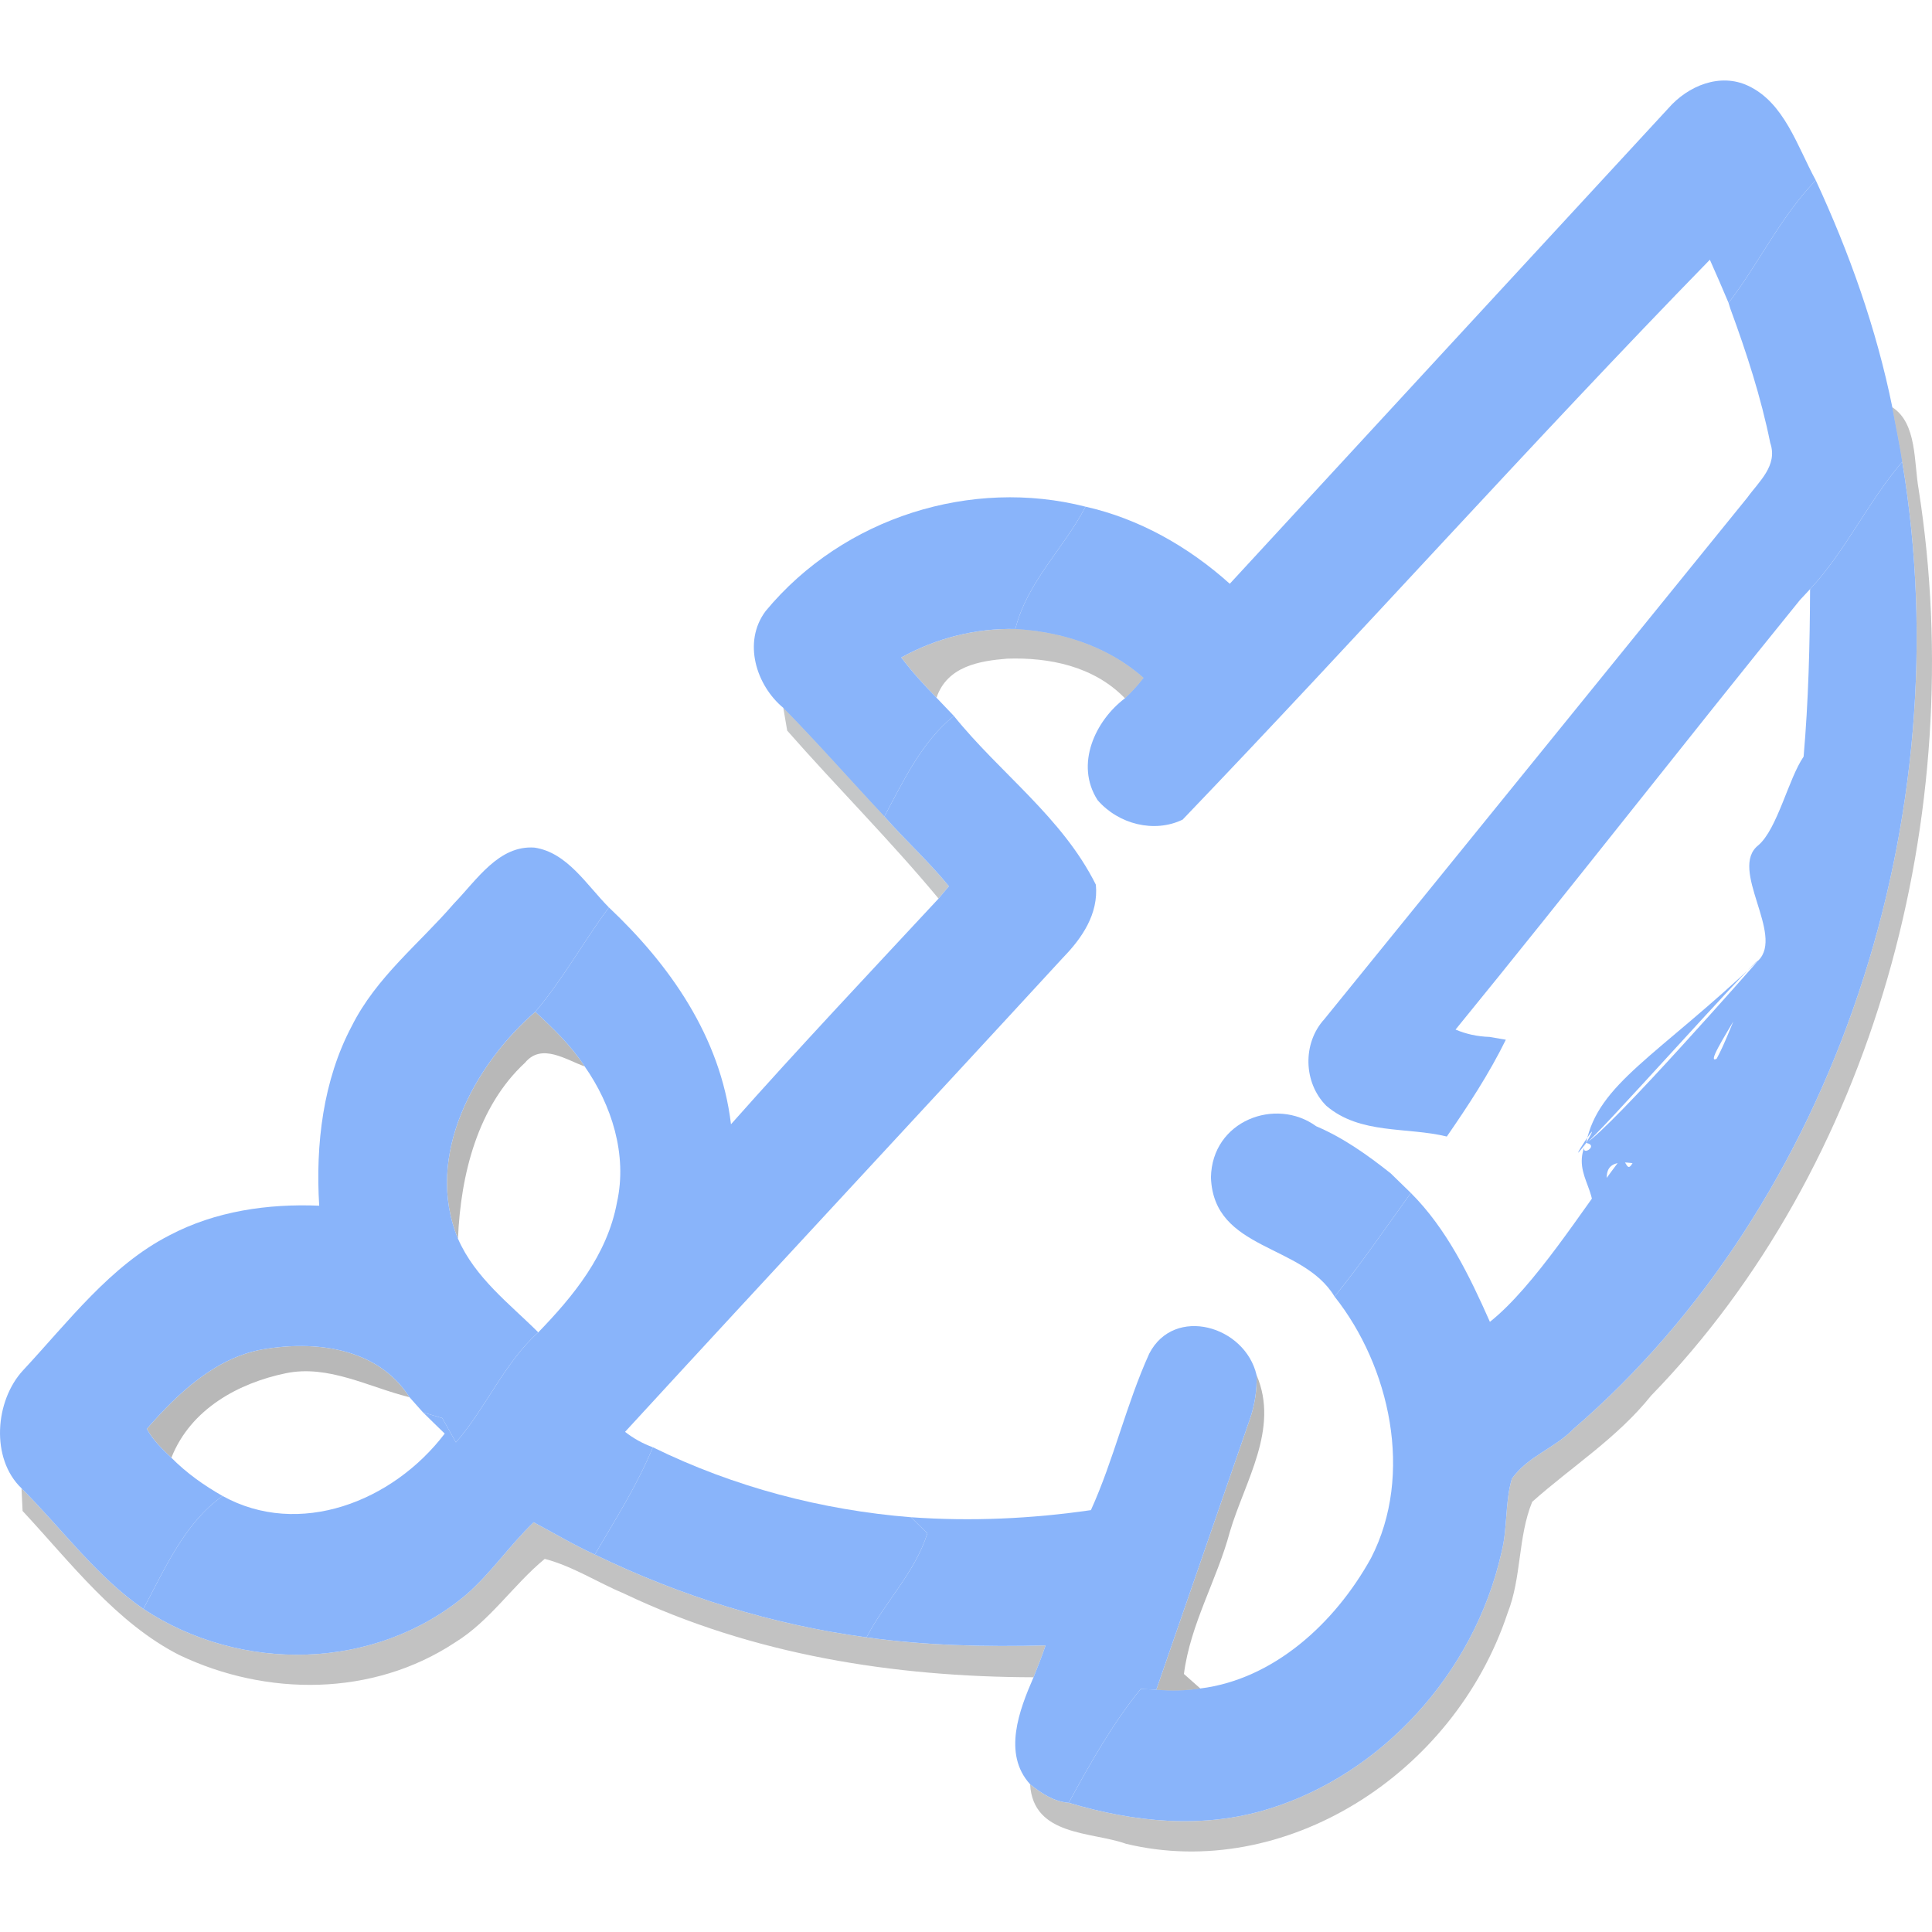 <svg width="64" height="64" viewBox="0 0 64 64" fill="none" xmlns="http://www.w3.org/2000/svg">
<path d="M55.261 3.593C55.92 2.835 56.98 2.407 57.904 2.839C59.109 3.4 59.533 4.841 60.15 5.973C58.995 7.163 58.271 8.716 57.261 10.034C57.062 9.555 56.851 9.079 56.641 8.604C50.731 14.667 45.047 21.03 39.176 27.151C38.242 27.603 37.054 27.309 36.359 26.505C35.596 25.319 36.291 23.863 37.265 23.132C37.489 22.924 37.693 22.7 37.882 22.456C36.69 21.397 35.153 20.926 33.634 20.837C34.033 19.257 35.239 18.175 35.959 16.784C37.718 17.178 39.358 18.098 40.738 19.338C45.574 14.087 50.421 8.84 55.261 3.593Z" fill="#89b4fa"/>
<path d="M57.261 10.034C58.271 8.716 58.995 7.163 60.15 5.973C61.259 8.365 62.155 10.876 62.686 13.492C62.789 14.095 62.928 14.694 63.014 15.3C61.884 16.614 61.142 18.248 59.961 19.516C59.879 19.605 59.712 19.786 59.626 19.875C55.799 24.593 52.058 29.399 48.217 34.106C48.57 34.256 48.945 34.337 49.34 34.349L49.883 34.442C49.326 35.574 48.638 36.621 47.928 37.649C46.602 37.324 45.057 37.591 43.934 36.629C43.174 35.868 43.142 34.558 43.87 33.762C48.542 28.001 53.217 22.244 57.886 16.479C58.257 15.961 58.902 15.424 58.642 14.674C58.335 13.152 57.853 11.676 57.322 10.231L57.261 10.034Z" fill="#89b4fa"/>
<path d="M40.114 39.005C40.146 37.123 42.261 36.331 43.602 37.309C44.494 37.687 45.3 38.259 46.07 38.87C46.238 39.032 46.573 39.357 46.737 39.519C45.903 40.67 45.1 41.853 44.208 42.95C43.153 41.188 40.203 41.443 40.114 39.005Z" fill="#89b4fa"/>
<path opacity="0.24" d="M62.686 13.492C63.51 14.025 63.396 15.312 63.56 16.224C65.243 26.981 62.058 38.657 54.697 46.23C53.567 47.641 52.069 48.58 50.756 49.75C50.279 50.921 50.407 52.254 49.943 53.429C48.149 58.827 42.514 62.331 37.304 61.079C36.166 60.67 34.222 60.836 34.123 59.105C34.501 59.41 34.918 59.684 35.403 59.719C37.557 60.364 39.858 60.6 42.033 59.92C45.721 58.788 48.827 55.48 49.74 51.42C49.943 50.624 49.851 49.774 50.082 48.985C50.61 48.236 51.509 47.973 52.126 47.332C60.799 39.867 64.979 27.05 63.014 15.3C62.929 14.694 62.789 14.095 62.686 13.492Z" fill="black"/>
<path opacity="0.24" d="M29.854 21.78C31.02 21.135 32.325 20.806 33.634 20.837C35.153 20.926 36.69 21.397 37.882 22.456C37.693 22.7 37.489 22.924 37.265 23.132C36.23 22.062 34.743 21.772 33.363 21.819C32.464 21.892 31.377 22.062 31.023 23.113C30.613 22.692 30.21 22.255 29.854 21.78Z" fill="black"/>
<path opacity="0.24" d="M0.713 49.302C2.05 50.639 3.202 52.231 4.75 53.297C7.967 55.426 12.425 55.357 15.438 52.83C16.262 52.115 16.89 51.18 17.678 50.427C18.352 50.786 19.012 51.18 19.704 51.497C22.557 52.88 25.599 53.823 28.705 54.24C30.67 54.515 32.657 54.557 34.636 54.507C34.515 54.862 34.379 55.214 34.237 55.562C29.622 55.55 24.95 54.824 20.695 52.799C19.807 52.428 18.976 51.883 18.045 51.64C17.004 52.498 16.23 53.699 15.078 54.406C12.35 56.211 8.823 56.203 5.937 54.824C3.847 53.757 2.353 51.779 0.748 50.052C0.741 49.862 0.723 49.488 0.713 49.302Z" fill="black"/>
<path d="M59.961 19.516C61.142 18.248 61.884 16.614 63.014 15.3C64.979 27.05 60.799 39.867 52.126 47.332C51.509 47.973 50.61 48.236 50.082 48.985C49.85 49.774 49.943 50.624 49.74 51.42C48.827 55.481 45.721 58.788 42.033 59.92C39.858 60.6 37.557 60.364 35.403 59.719C36.116 58.409 36.855 57.096 37.785 55.952C37.914 55.956 38.174 55.967 38.306 55.971C38.788 56.022 39.28 56.006 39.761 55.933C42.165 55.635 44.205 53.804 45.417 51.613C46.844 48.846 46.042 45.261 44.209 42.95C45.1 41.853 45.903 40.67 46.737 39.519C47.917 40.697 48.674 42.251 49.355 43.788C50.821 42.626 52.437 40.048 53.586 38.53C53.874 38.147 53.845 38.951 54.08 38.53C52.026 38.248 54.594 40.928 52.543 40.639C53.253 39.611 51.987 38.993 52.543 37.861C52.244 38.402 53.028 37.95 52.543 37.861C51.68 39.009 53.267 36.609 52.543 37.861C53.374 37.374 58.246 31.818 58.246 31.818C59.12 30.96 57.254 28.785 58.246 28.001C58.877 27.464 59.248 25.787 59.747 25.064C59.908 23.221 59.954 21.366 59.961 19.516ZM52.543 37.861C52.7 37.881 58.089 31.803 58.246 31.818C58.895 31.857 56.252 35.404 56.866 35.072C57.154 34.542 57.351 33.963 57.604 33.41L57.608 33.414C57.839 32.892 58.093 32.379 58.246 31.818C54.876 35.002 52.943 35.891 52.543 37.861Z" fill="#89b4fa"/>
<path d="M25.363 20.242C27.956 17.112 32.208 15.826 35.959 16.784C35.239 18.175 34.033 19.257 33.634 20.837C32.325 20.806 31.02 21.135 29.854 21.78C30.21 22.255 30.613 22.692 31.023 23.113C31.17 23.264 31.455 23.565 31.598 23.716C30.546 24.562 29.939 25.841 29.297 27.046C28.177 25.852 27.093 24.616 25.948 23.449C25.057 22.711 24.59 21.274 25.363 20.242Z" fill="#89b4fa"/>
<path opacity="0.28" d="M15.171 41.034C14.033 38.282 15.748 35.234 17.732 33.518C18.327 34.067 18.916 34.631 19.369 35.327C18.752 35.11 17.942 34.538 17.393 35.203C15.831 36.648 15.26 38.889 15.171 41.034Z" fill="black"/>
<path opacity="0.28" d="M8.698 44.7C10.399 44.407 12.496 44.615 13.566 46.285C12.214 45.952 10.88 45.195 9.461 45.492C7.931 45.809 6.322 46.656 5.677 48.29C5.377 48.004 5.067 47.71 4.864 47.332C5.909 46.134 7.143 44.978 8.698 44.7Z" fill="black"/>
<path opacity="0.28" d="M41.626 45.554C42.39 47.328 41.23 49.082 40.742 50.74C40.314 52.339 39.433 53.792 39.219 55.453C39.355 55.573 39.626 55.813 39.761 55.933C39.28 56.006 38.788 56.022 38.306 55.971C39.34 52.981 40.378 49.99 41.409 46.995C41.566 46.532 41.641 46.053 41.626 45.554Z" fill="black"/>
<path opacity="0.23" d="M25.948 23.449C27.093 24.616 28.177 25.852 29.297 27.046C29.989 27.838 30.77 28.538 31.434 29.357C31.348 29.461 31.177 29.666 31.091 29.767C29.49 27.838 27.724 26.077 26.077 24.203C26.045 24.013 25.98 23.639 25.948 23.449Z" fill="#010B11"/>
<path d="M29.297 27.046C29.939 25.841 30.546 24.562 31.598 23.716C33.124 25.613 35.189 27.073 36.302 29.307C36.395 30.284 35.831 31.088 35.218 31.718C30.389 36.969 25.528 42.181 20.706 47.432C20.988 47.652 21.294 47.822 21.626 47.942C21.109 49.202 20.381 50.338 19.704 51.497C19.012 51.18 18.352 50.786 17.678 50.427C16.89 51.18 16.262 52.115 15.438 52.83C12.425 55.357 7.967 55.426 4.75 53.297C5.474 51.941 6.123 50.442 7.375 49.557C9.9 50.952 13.006 49.758 14.732 47.49C14.55 47.316 14.194 46.965 14.012 46.787C14.172 46.833 14.49 46.93 14.65 46.976C14.761 47.177 14.989 47.579 15.103 47.78C16.098 46.644 16.701 45.149 17.831 44.136C18.98 42.95 20.117 41.575 20.438 39.832C20.791 38.244 20.256 36.594 19.368 35.327C18.916 34.631 18.327 34.067 17.731 33.518C18.641 32.452 19.329 31.188 20.171 30.06C22.161 31.938 23.866 34.322 24.215 37.243C26.462 34.708 28.787 32.247 31.091 29.767C31.177 29.666 31.348 29.461 31.434 29.357C30.77 28.538 29.989 27.838 29.297 27.046Z" fill="#89b4fa"/>
<path d="M15.035 29.933C15.795 29.148 16.522 27.993 17.706 28.078C18.791 28.24 19.429 29.314 20.171 30.06C19.329 31.189 18.641 32.452 17.731 33.518C15.748 35.234 14.033 38.282 15.171 41.034C15.741 42.336 16.879 43.186 17.831 44.136C16.701 45.149 16.098 46.644 15.103 47.78C14.989 47.579 14.761 47.177 14.65 46.976C14.489 46.93 14.172 46.833 14.012 46.787C13.901 46.659 13.676 46.408 13.566 46.285C12.496 44.615 10.399 44.407 8.698 44.7C7.143 44.979 5.909 46.134 4.864 47.332C5.067 47.71 5.377 48.004 5.677 48.29C6.183 48.8 6.761 49.209 7.375 49.557C6.123 50.442 5.474 51.941 4.75 53.297C3.202 52.231 2.05 50.639 0.713 49.302C-0.318 48.317 -0.168 46.401 0.762 45.396C2.267 43.781 3.655 41.926 5.606 40.925C7.143 40.114 8.88 39.871 10.574 39.94C10.449 37.908 10.702 35.783 11.651 33.994C12.467 32.363 13.887 31.266 15.035 29.933Z" fill="#89b4fa"/>
<path d="M38.071 44.839C38.898 43.24 41.248 43.916 41.626 45.554C41.641 46.053 41.566 46.532 41.409 46.995C40.378 49.99 39.34 52.981 38.306 55.971C38.174 55.967 37.914 55.956 37.785 55.952C36.855 57.096 36.116 58.409 35.403 59.719C34.918 59.684 34.501 59.41 34.123 59.105C33.206 58.096 33.766 56.644 34.237 55.562C34.379 55.214 34.515 54.862 34.636 54.507C32.657 54.557 30.67 54.514 28.705 54.24C29.319 53.058 30.314 52.088 30.72 50.794C30.585 50.662 30.314 50.396 30.178 50.26C32.165 50.403 34.165 50.311 36.138 50.025C36.897 48.352 37.311 46.513 38.071 44.839Z" fill="#89b4fa"/>
<path d="M21.626 47.942C24.319 49.264 27.236 50.025 30.178 50.261C30.314 50.396 30.585 50.662 30.72 50.794C30.314 52.088 29.319 53.058 28.705 54.24C25.599 53.823 22.557 52.88 19.704 51.497C20.381 50.338 21.109 49.202 21.626 47.942Z" fill="#89b4fa"/>
</svg>
